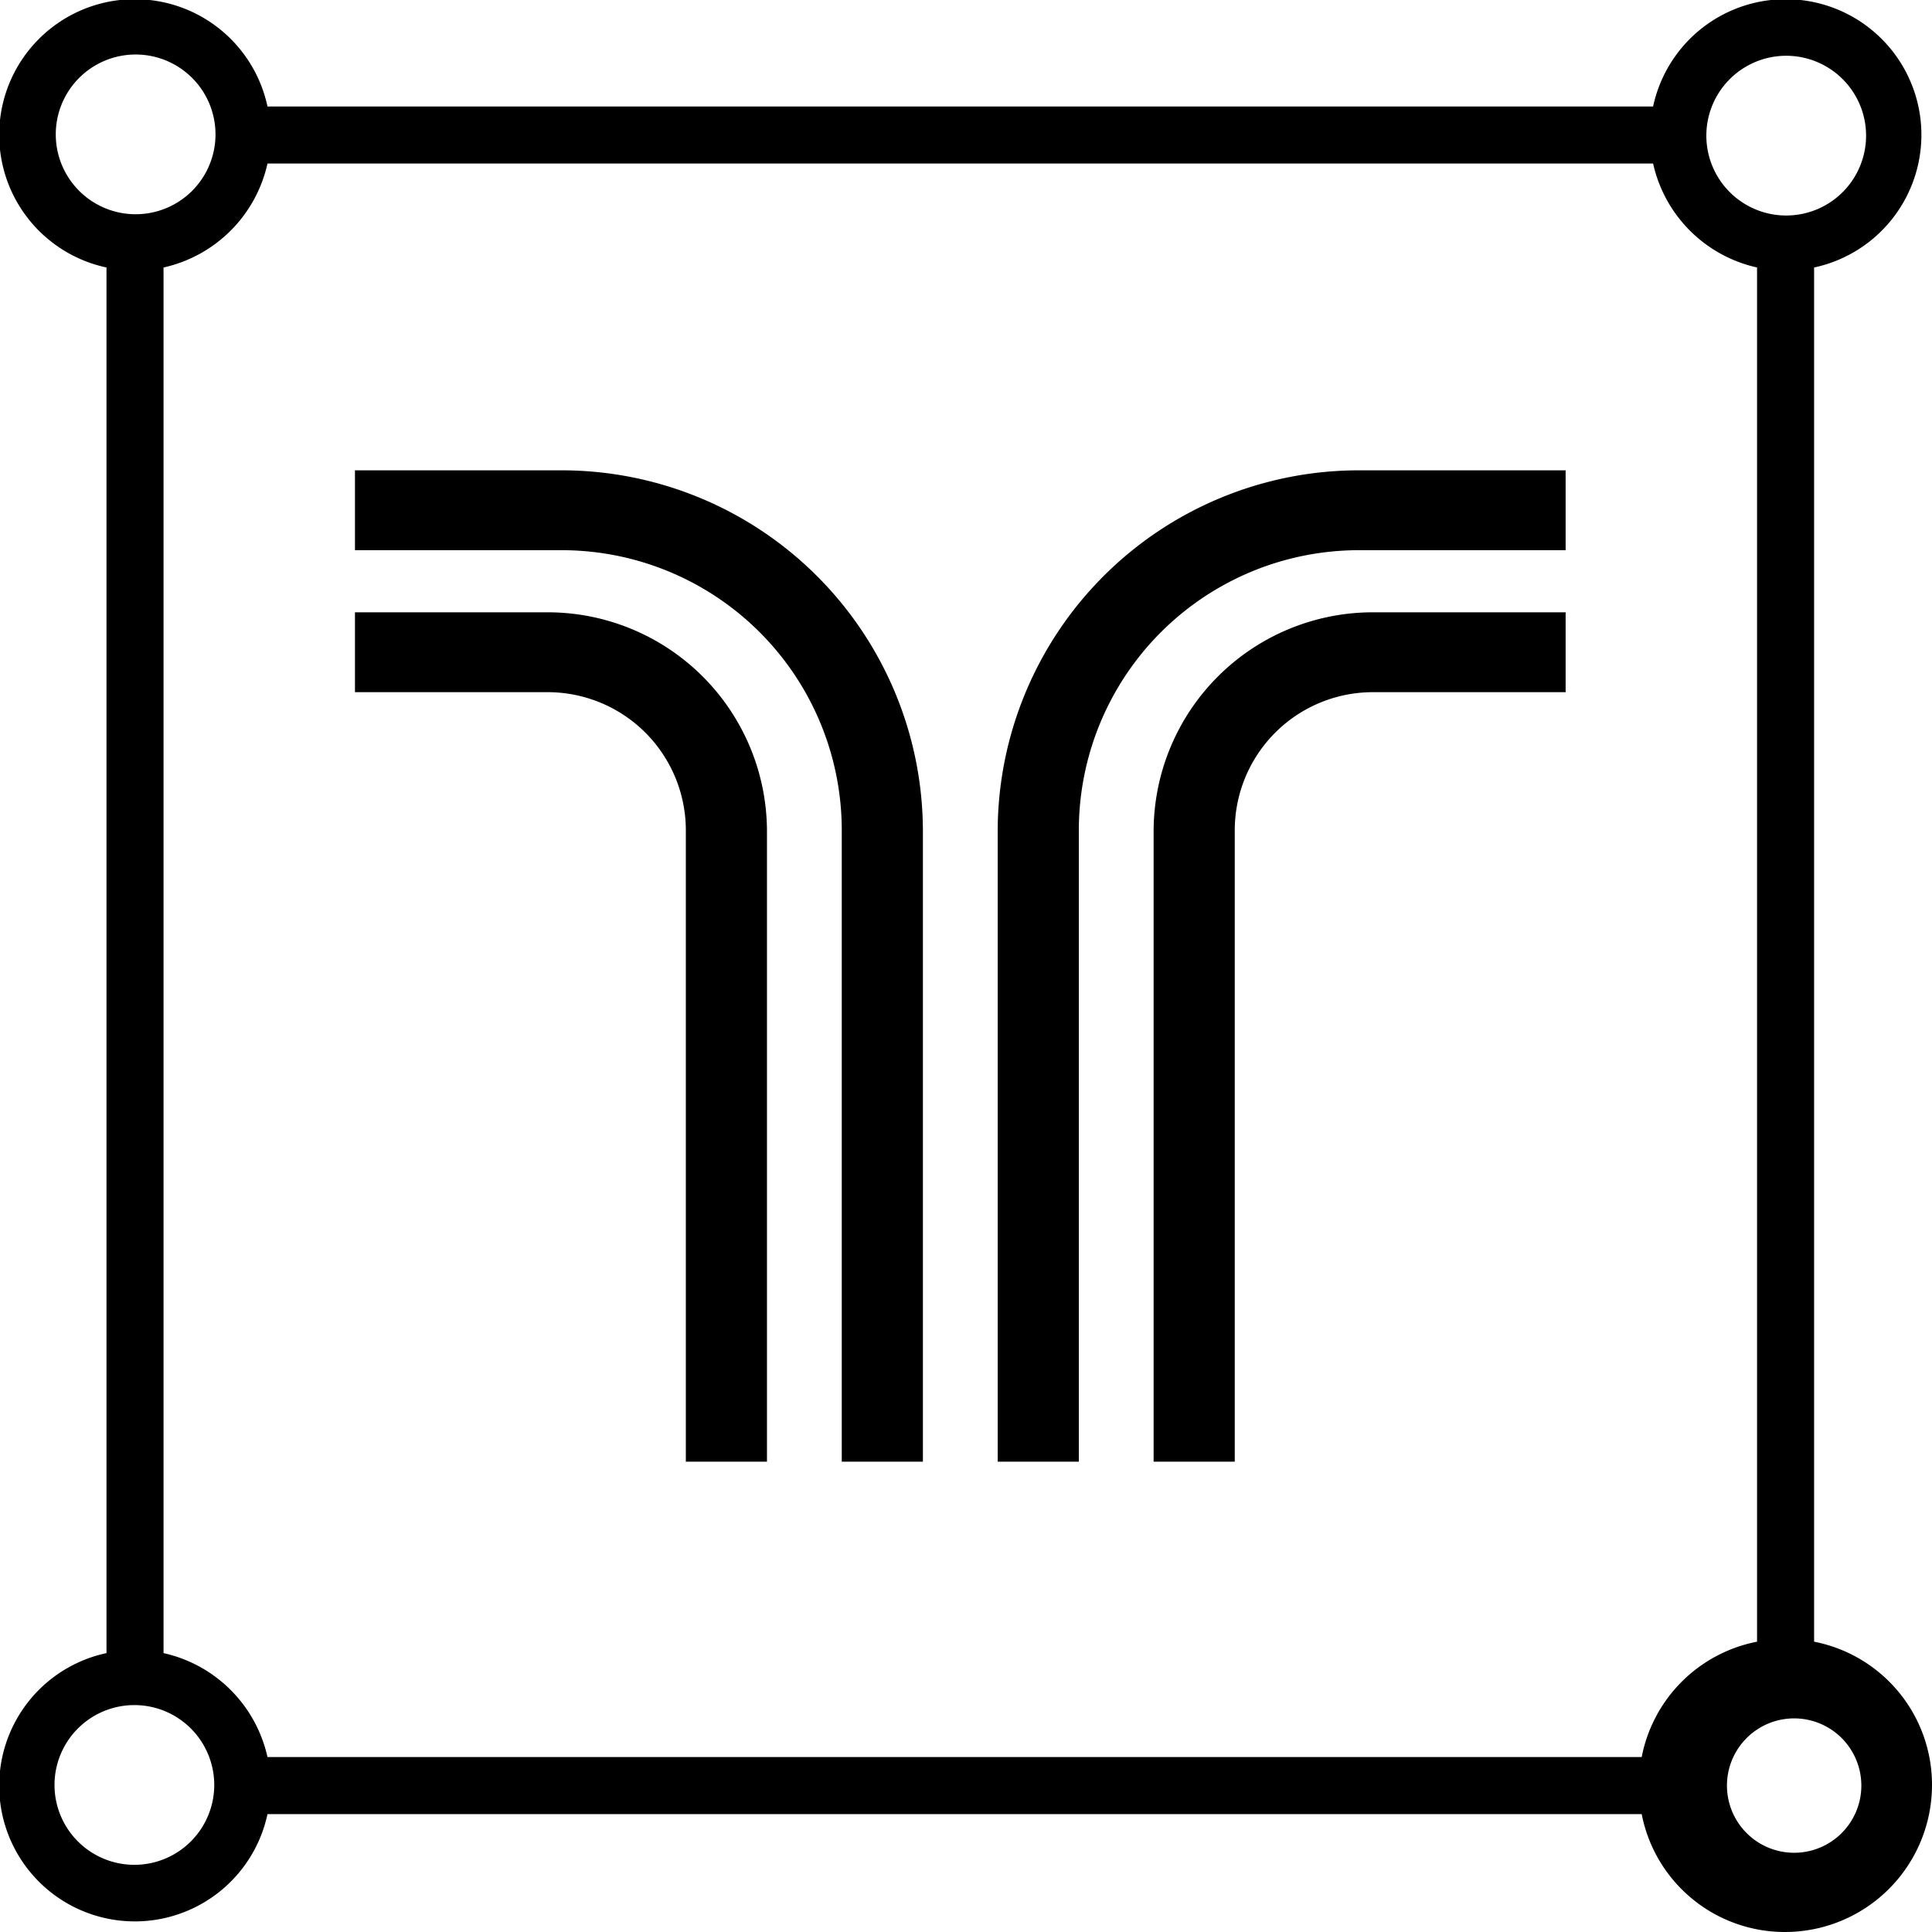 <svg xmlns="http://www.w3.org/2000/svg" viewBox="0 0 152.4 152.4">
  <g id="Layer_2" data-name="Layer 2">
    <g id="Layer_1-2" data-name="Layer 1">
      <g>
        <path class="cls-1" d="M143.1,129.5V21.1A10.7,10.7,0,1,0,130.4,8.4H21.1A10.7,10.7,0,1,0,8.4,21.1V130.4a10.7,10.7,0,1,0,12.7,12.7H129.5a11.5,11.5,0,0,0,11.3,9.3,11.6,11.6,0,0,0,11.6-11.6A11.5,11.5,0,0,0,143.1,129.5ZM140.8,4.4a6.3,6.3,0,1,1-6.2,6.3A6.3,6.3,0,0,1,140.8,4.4ZM4.4,10.7a6.3,6.3,0,1,1,6.3,6.2A6.3,6.3,0,0,1,4.4,10.7Zm6.3,136.4a6.3,6.3,0,1,1,6.2-6.3A6.3,6.3,0,0,1,10.7,147.1Zm2.2-16.7V21.1a10.8,10.8,0,0,0,8.2-8.2H130.4a10.8,10.8,0,0,0,8.2,8.2V129.5a11.5,11.5,0,0,0-9.1,9.1H21.1A10.8,10.8,0,0,0,12.9,130.4Zm127.9,15.7a5.3,5.3,0,0,1,0-10.5,5.3,5.3,0,1,1,0,10.5Z"/>
        <g>
          <path class="cls-1" d="M72.8,115.3H66.4V65.5A22.1,22.1,0,0,0,44.3,43.4H28V37.1H44.3A28.5,28.5,0,0,1,72.8,65.5Z"/>
          <path class="cls-1" d="M85.1,115.3H78.7V65.5a28.5,28.5,0,0,1,28.5-28.4h16.3v6.3H107.2A22.1,22.1,0,0,0,85.1,65.5Z"/>
          <path class="cls-1" d="M97.4,115.3H91V65.5a17.3,17.3,0,0,1,17.3-17.2h15.2v6.3H108.3A10.9,10.9,0,0,0,97.4,65.5Z"/>
          <path class="cls-1" d="M60.5,115.3H54.1V65.5A10.9,10.9,0,0,0,43.2,54.6H28V48.3H43.2A17.3,17.3,0,0,1,60.5,65.5Z"/>
        </g>
      </g>
    </g>
  </g>
</svg>
